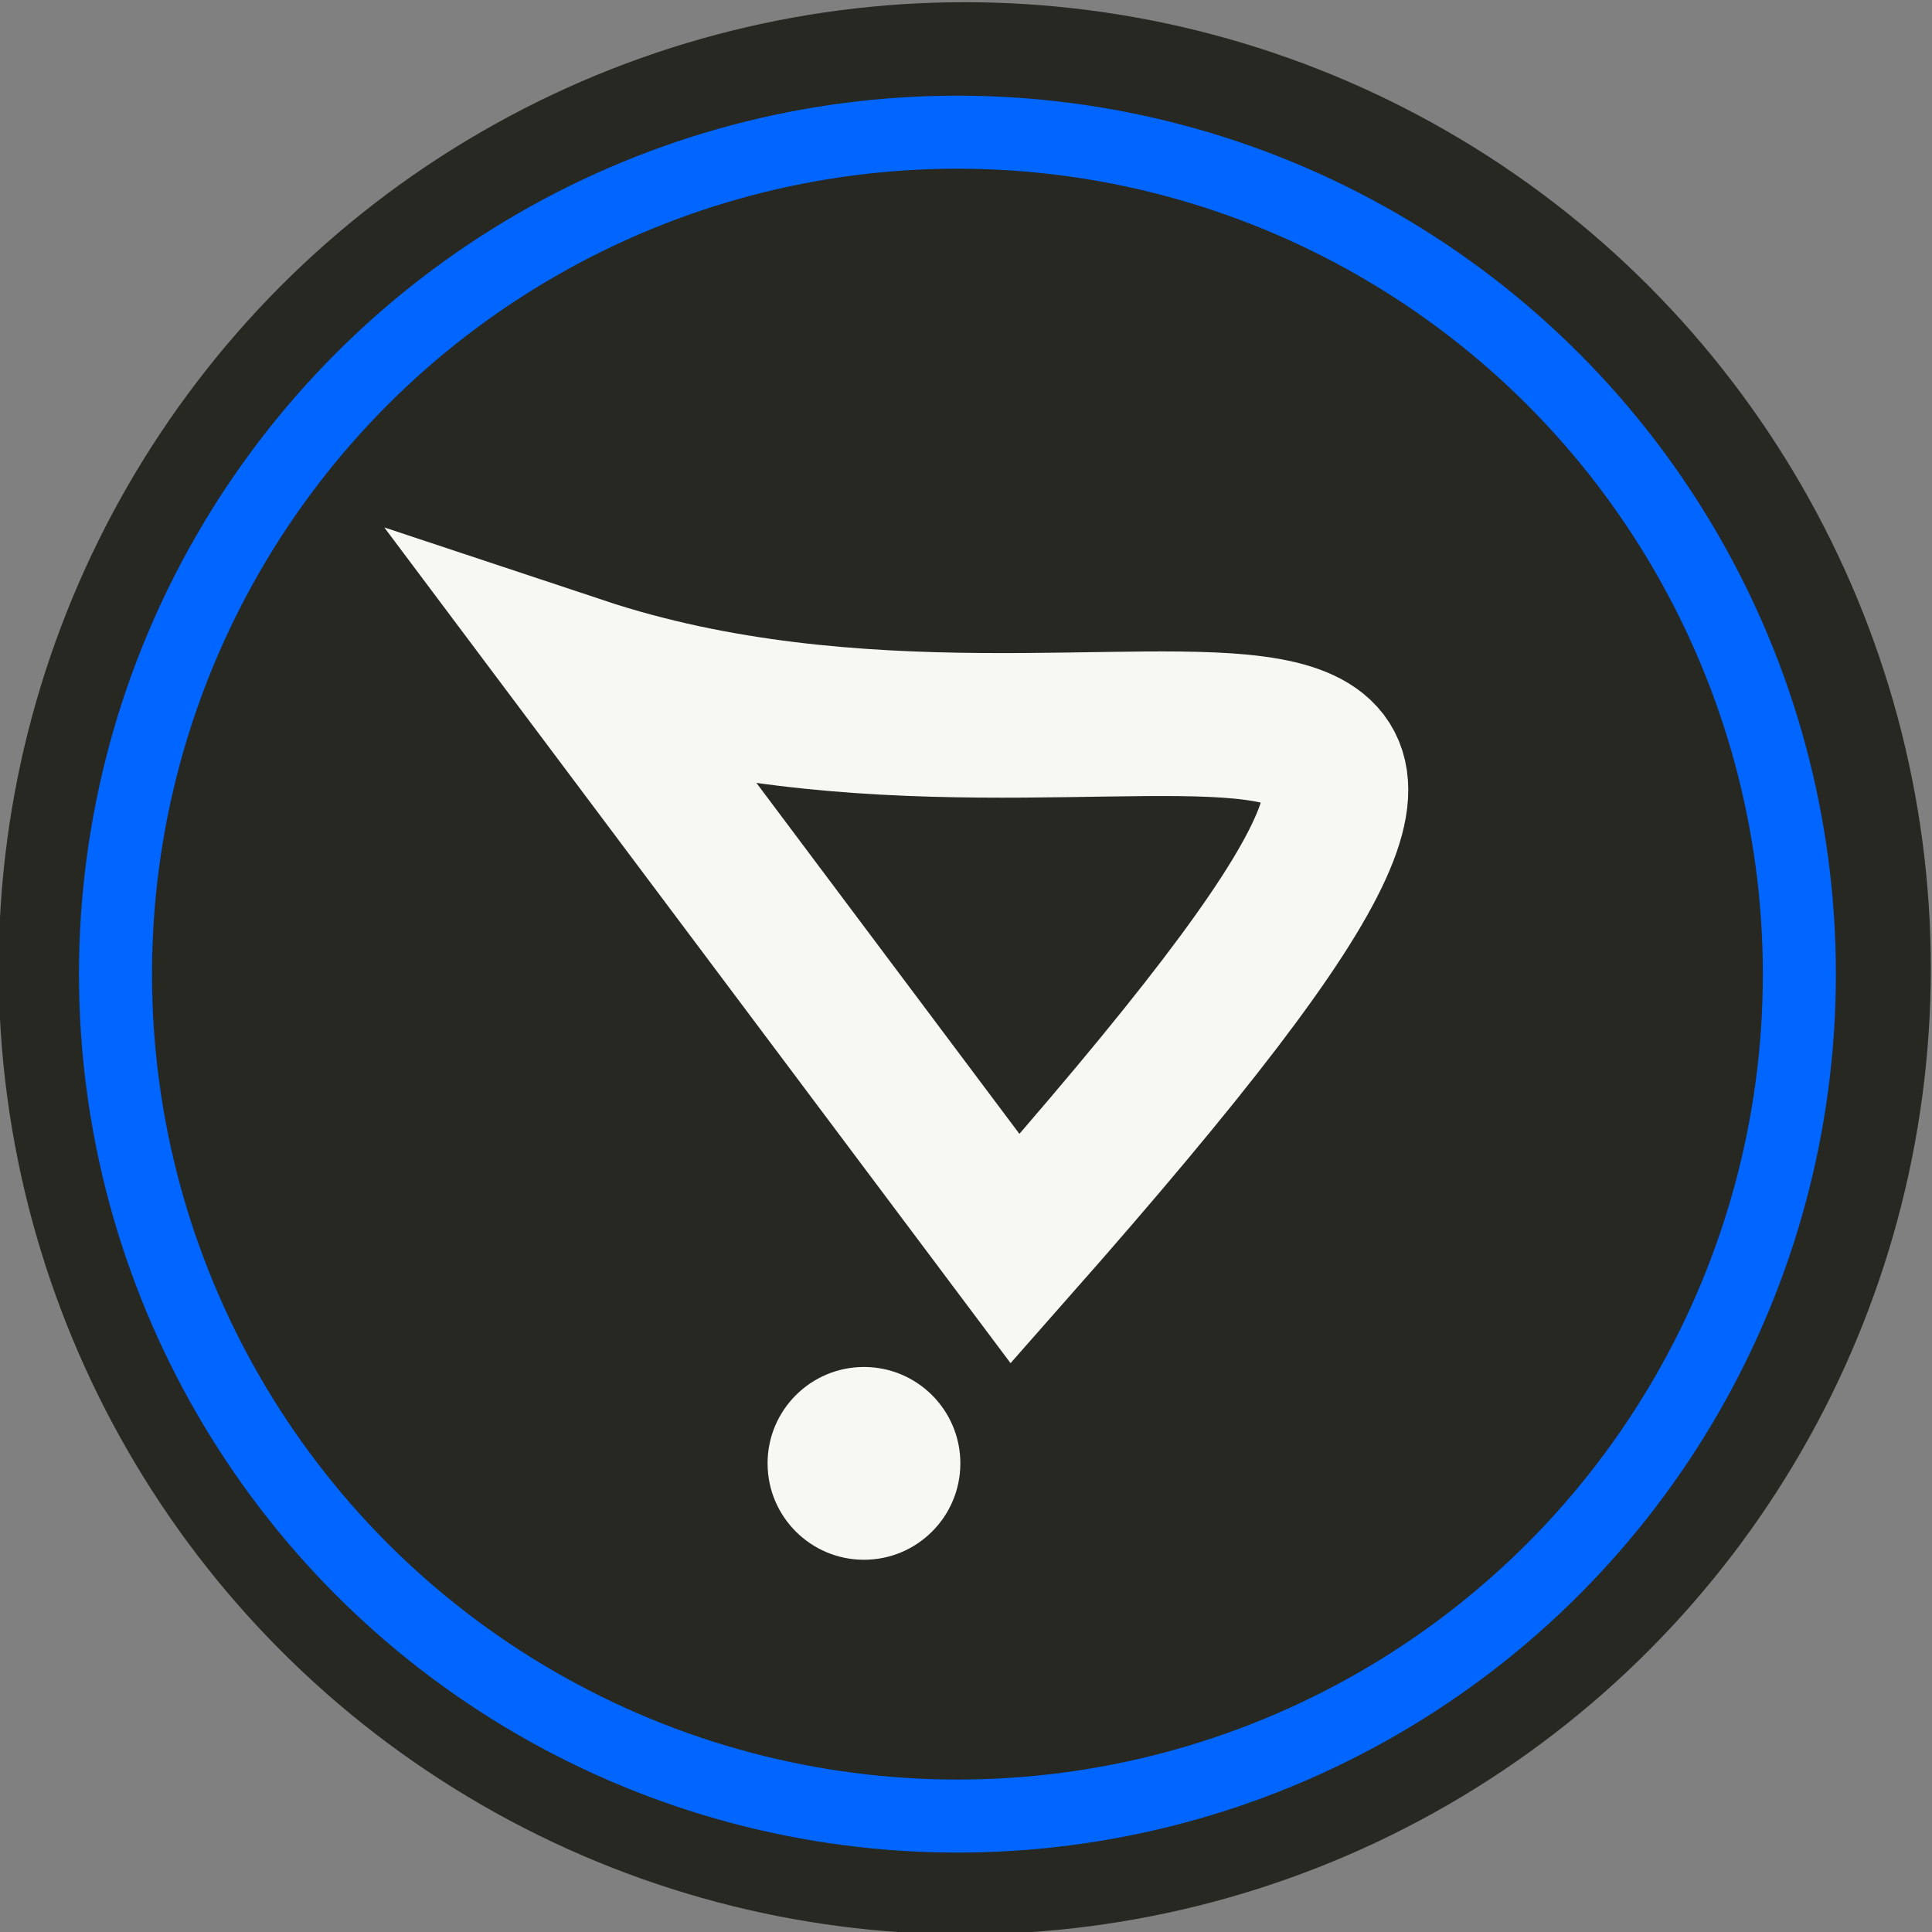 <?xml version="1.0" encoding="UTF-8" standalone="no"?>
<!-- Created with Inkscape (http://www.inkscape.org/) -->

<svg
   xmlns:dc="http://purl.org/dc/elements/1.1/"
   xmlns:cc="http://creativecommons.org/ns#"
   xmlns:rdf="http://www.w3.org/1999/02/22-rdf-syntax-ns#"
   xmlns:svg="http://www.w3.org/2000/svg"
   xmlns="http://www.w3.org/2000/svg"
   xmlns:sodipodi="http://sodipodi.sourceforge.net/DTD/sodipodi-0.dtd"
   xmlns:inkscape="http://www.inkscape.org/namespaces/inkscape"
   width="50mm"
   height="50mm"
   viewBox="0 0 50 50"
   version="1.1"
   id="svg8"
   inkscape:version="0.92.2 (5c3e80d, 2017-08-06)"
   sodipodi:docname="yardev.svg">
  <rect x="0" y="0" width="50" height="50" fill="#808080" stroke="none"/>
  <defs
     id="defs2" />
  <sodipodi:namedview
     id="base"
     pagecolor="#ffffff"
     bordercolor="#666666"
     borderopacity="1.0"
     inkscape:pageopacity="0.0"
     inkscape:pageshadow="2"
     inkscape:zoom="0.42826917"
     inkscape:cx="61.307571"
     inkscape:cy="-126.20968"
     inkscape:document-units="mm"
     inkscape:current-layer="layer1"
     showgrid="true"
     inkscape:window-width="1366"
     inkscape:window-height="705"
     inkscape:window-x="-8"
     inkscape:window-y="-8"
     inkscape:window-maximized="1"
     fit-margin-top="0"
     fit-margin-left="0"
     fit-margin-right="0"
     fit-margin-bottom="0">
    <inkscape:grid
       type="xygrid"
       id="grid815"
       originx="-5.448"
       originy="-236.247" />
  </sodipodi:namedview>
  <g
     inkscape:label="Layer 1"
     inkscape:groupmode="layer"
     id="layer1"
     transform="translate(-5.448,-10.753)">
    <g
       id="g899"
       transform="matrix(18.898,0,0,18.898,1280.499,-2826.479)"
       inkscape:export-filename="F:\yardev\public\logo512.png"
       inkscape:export-xdpi="260.09601"
       inkscape:export-ydpi="260.09601">
      <circle
         r="1.323"
         cy="151.46"
         cx="-66.149"
         id="path817"
         style="fill:#272822;fill-opacity:1;fill-rule:nonzero;stroke:none;stroke-width:0.265;stroke-linecap:round;stroke-linejoin:round;stroke-miterlimit:4;stroke-dasharray:none;stroke-opacity:1;paint-order:stroke fill markers" />
      <circle
         r="1.153"
         cy="151.468"
         cx="-66.159"
         id="path817-1"
         style="fill:none;fill-opacity:1;fill-rule:nonzero;stroke:#0066ff;stroke-width:0.1;stroke-linecap:round;stroke-linejoin:round;stroke-miterlimit:4;stroke-dasharray:none;stroke-dashoffset:0;stroke-opacity:1;paint-order:stroke fill markers" />
      <path
         sodipodi:nodetypes="cccc"
         inkscape:connector-curvature="0"
         id="path819-0"
         d="m -66.675,151.05 0.595,0.794 v 0 c 0.958,-1.086 0.16,-0.543 -0.595,-0.794 z"
         style="fill:none;stroke:#f8f8f2;stroke-width:0.198;stroke-linecap:square;stroke-linejoin:miter;stroke-miterlimit:4;stroke-dasharray:none;stroke-opacity:1" />
      <circle
         r="0.132"
         cy="152.138"
         cx="-66.287"
         id="path893"
         style="fill:#f8f8f2;fill-opacity:1;fill-rule:nonzero;stroke:none;stroke-width:0.11;stroke-linecap:round;stroke-linejoin:round;stroke-miterlimit:4;stroke-dasharray:0.011, 0.011;stroke-dashoffset:0;stroke-opacity:1;paint-order:stroke fill markers" />
    </g>
  </g>
</svg>
